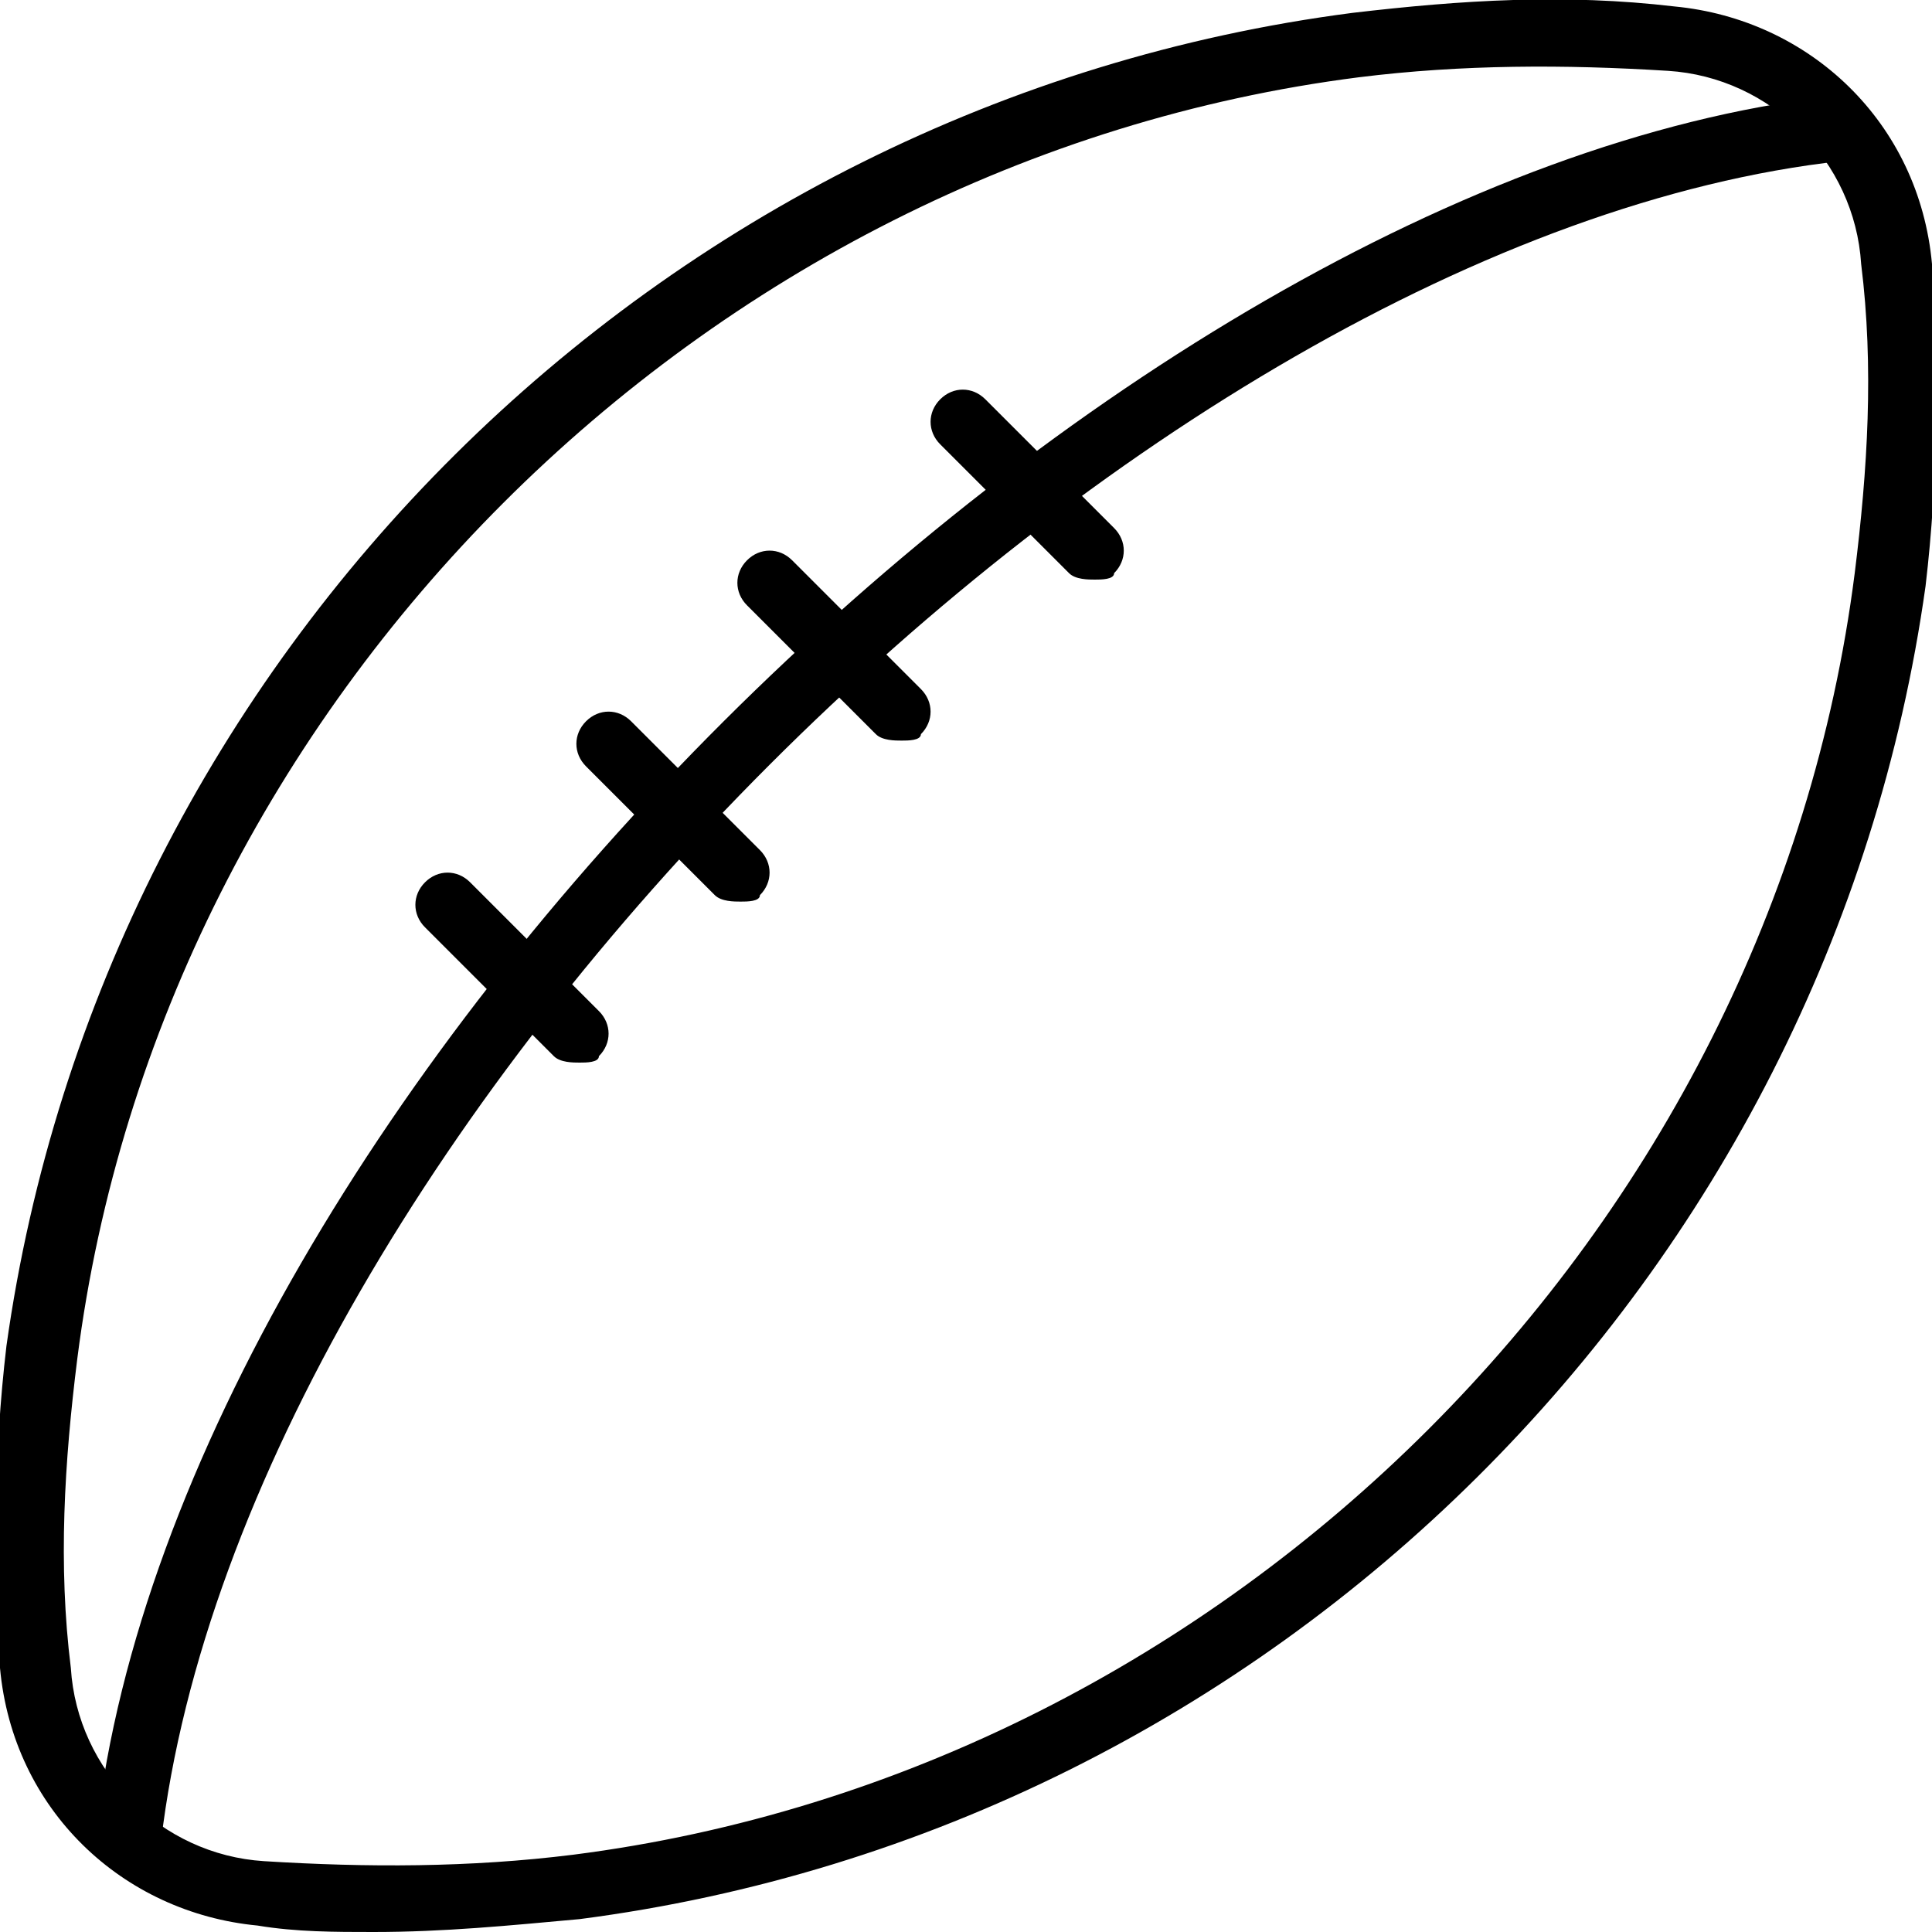 <?xml version="1.0" encoding="utf-8"?>
<!-- Generator: Adobe Illustrator 19.0.0, SVG Export Plug-In . SVG Version: 6.00 Build 0)  -->
<svg version="1.1" id="Layer_1" xmlns="http://www.w3.org/2000/svg" xmlns:xlink="http://www.w3.org/1999/xlink" x="0px" y="0px"
	 viewBox="0 0 30 30" style="enable-background:new 0 0 30 30;" xml:space="preserve">
<g>
	<g>
		<path d="M5.8,30c-0.6,0-1.2,0-1.8-0.1c-2.1-0.2-3.8-1.8-4-4c-0.1-1.7-0.1-3.3,0.1-5l0,0C1.6,10.2,10.2,1.6,21,0.2
			c1.7-0.2,3.3-0.3,5-0.1c2.1,0.2,3.8,1.8,4,4c0.1,1.7,0.1,3.3-0.1,5C28.4,19.8,19.8,28.4,9,29.8C7.9,29.9,6.9,30,5.8,30z M1.2,21.1
			c-0.2,1.6-0.3,3.2-0.1,4.8c0.1,1.6,1.4,2.9,3,3c1.6,0.1,3.2,0.1,4.8-0.1c10.2-1.3,18.6-9.7,19.9-19.9c0.2-1.6,0.3-3.2,0.1-4.8
			c-0.1-1.6-1.4-2.9-3-3c-1.6-0.1-3.2-0.1-4.8,0.1C10.9,2.5,2.5,10.9,1.2,21.1L1.2,21.1z"/>
	</g>
	<g>
		<path d="M2,29C2,29,2,29,2,29c-0.3,0-0.5-0.3-0.5-0.6C2.8,17.1,17.2,2.8,28.4,1.5c0.3,0,0.5,0.2,0.6,0.4c0,0.3-0.2,0.5-0.4,0.6
			C17.7,3.7,3.8,17.6,2.5,28.6C2.5,28.8,2.2,29,2,29z"/>
	</g>
	<g>
		<path d="M11.5,14c-0.1,0-0.3,0-0.4-0.1l-2-2c-0.2-0.2-0.2-0.5,0-0.7s0.5-0.2,0.7,0l2,2c0.2,0.2,0.2,0.5,0,0.7
			C11.8,14,11.6,14,11.5,14z"/>
	</g>
	<g>
		<path d="M9,16.5c-0.1,0-0.3,0-0.4-0.1l-2-2c-0.2-0.2-0.2-0.5,0-0.7s0.5-0.2,0.7,0l2,2c0.2,0.2,0.2,0.5,0,0.7
			C9.3,16.5,9.1,16.5,9,16.5z"/>
	</g>
	<g>
		<path d="M14,11.5c-0.1,0-0.3,0-0.4-0.1l-2-2c-0.2-0.2-0.2-0.5,0-0.7s0.5-0.2,0.7,0l2,2c0.2,0.2,0.2,0.5,0,0.7
			C14.3,11.5,14.1,11.5,14,11.5z"/>
	</g>
	<g>
		<path d="M17,9c-0.1,0-0.3,0-0.4-0.1l-2-2c-0.2-0.2-0.2-0.5,0-0.7s0.5-0.2,0.7,0l2,2c0.2,0.2,0.2,0.5,0,0.7C17.3,9,17.1,9,17,9z"/>
	</g>
</g>
</svg>
